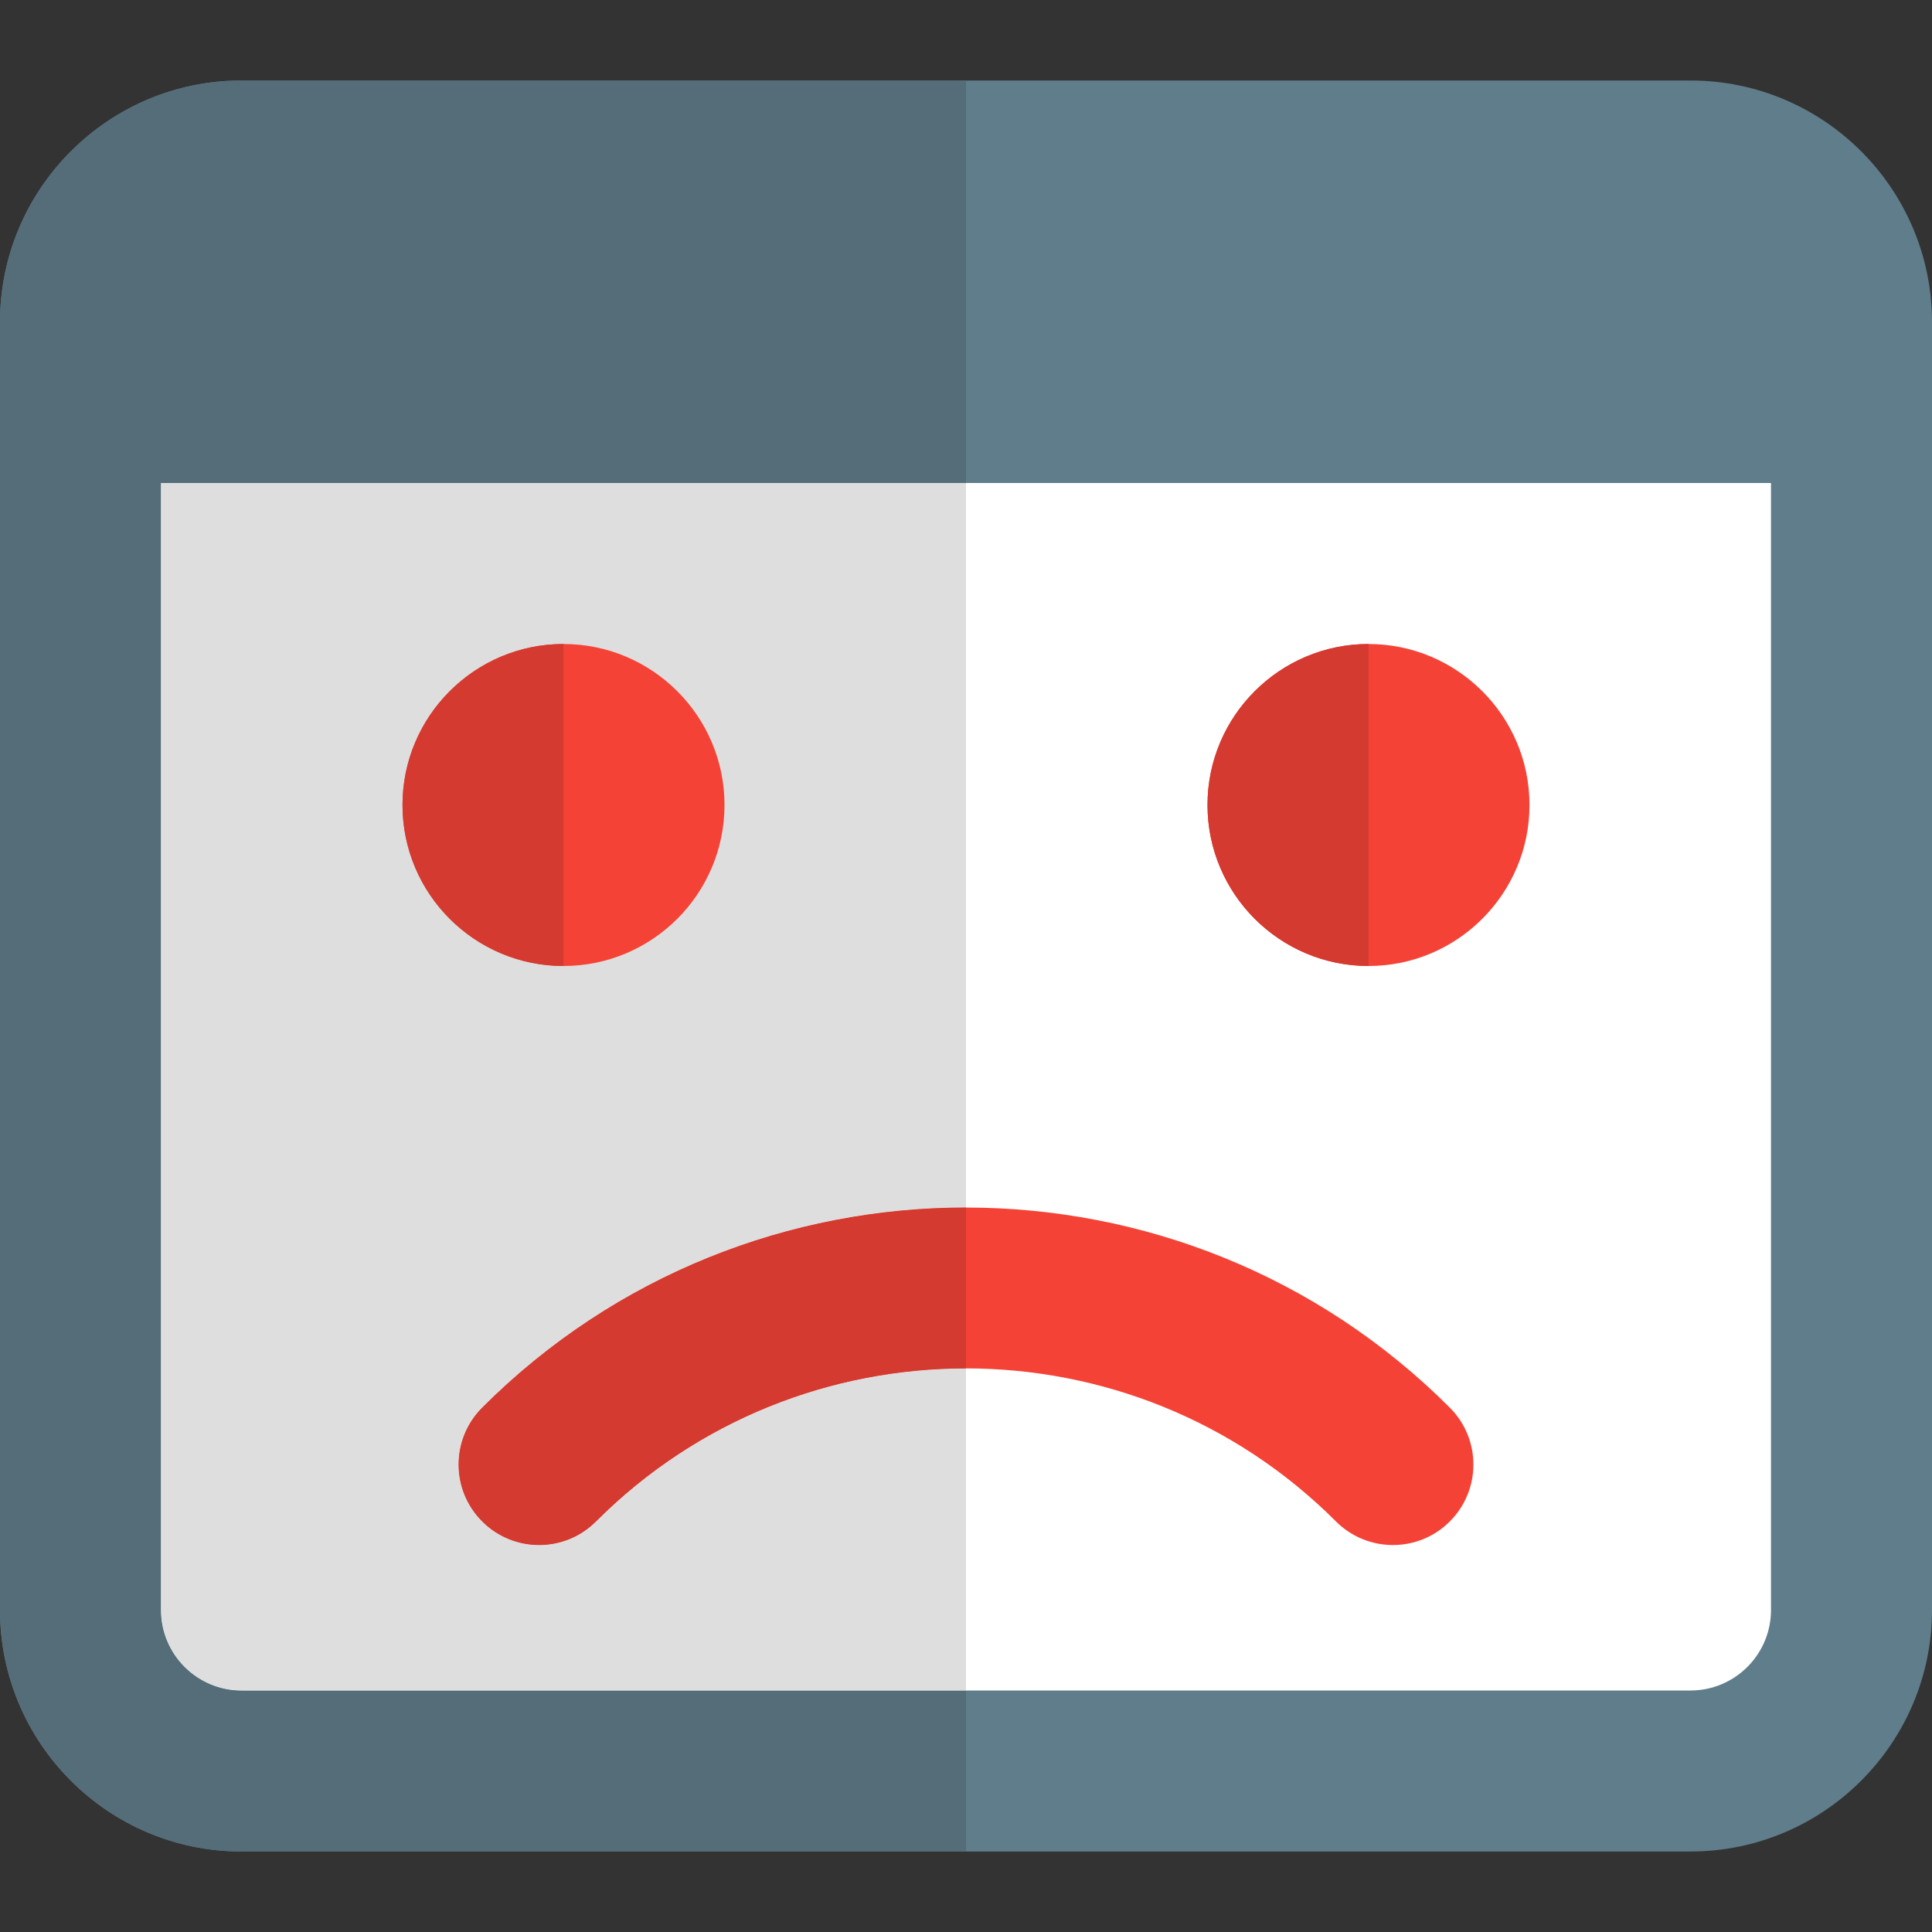 <svg id="color" enable-background="new 0 0 24 24" height="512" viewBox="0 0 24 24" width="512" xmlns="http://www.w3.org/2000/svg"><rect x="0" y="0" width="24" height="24" fill="#333333" stroke="none"/><path d="m21 1h-18c-1.654 0-3 1.346-3 3v16c0 1.654 1.346 3 3 3h18c1.654 0 3-1.346 3-3v-16c0-1.654-1.346-3-3-3z" fill="#607d8b"/><path d="m21 21h-18c-.551 0-1-.448-1-1v-14h20v14c0 .552-.449 1-1 1z" fill="#fff"/><path d="m17.303 19.193c-.256 0-.512-.098-.707-.293-2.534-2.535-6.658-2.535-9.192 0-.391.391-1.023.391-1.414 0s-.391-1.023 0-1.414c3.313-3.314 8.707-3.314 12.02 0 .391.391.391 1.023 0 1.414-.195.196-.451.293-.707.293z" fill="#f44336"/><path d="m12 1h-9c-1.654 0-3 1.346-3 3v16c0 1.654 1.346 3 3 3h9v-2h-9c-.551 0-1-.448-1-1v-14h10z" fill="#546d79"/><path d="m12 6h-10v14c0 .552.449 1 1 1h9v-4.001c-1.665 0-3.329.634-4.596 1.901-.195.195-.451.293-.707.293s-.512-.097-.707-.293c-.391-.391-.391-1.023 0-1.414 1.656-1.657 3.833-2.486 6.01-2.486z" fill="#dedede"/><path d="m12 15c-2.177 0-4.354.829-6.01 2.486-.391.391-.391 1.023 0 1.414.195.195.451.293.707.293s.512-.098.707-.293c1.267-1.268 2.932-1.901 4.596-1.901z" fill="#d43a2f"/><path d="m17 12c-1.103 0-2-.897-2-2s.897-2 2-2 2 .897 2 2-.897 2-2 2z" fill="#f44336"/><path d="m7 12c-1.103 0-2-.897-2-2s.897-2 2-2 2 .897 2 2c0 1.104-.897 2-2 2z" fill="#f44336"/><g fill="#d43a2f"><path d="m7 8c-1.103 0-2 .897-2 2 0 1.104.897 2 2 2z"/><path d="m17 8c-1.103 0-2 .897-2 2 0 1.104.897 2 2 2z"/></g></svg>